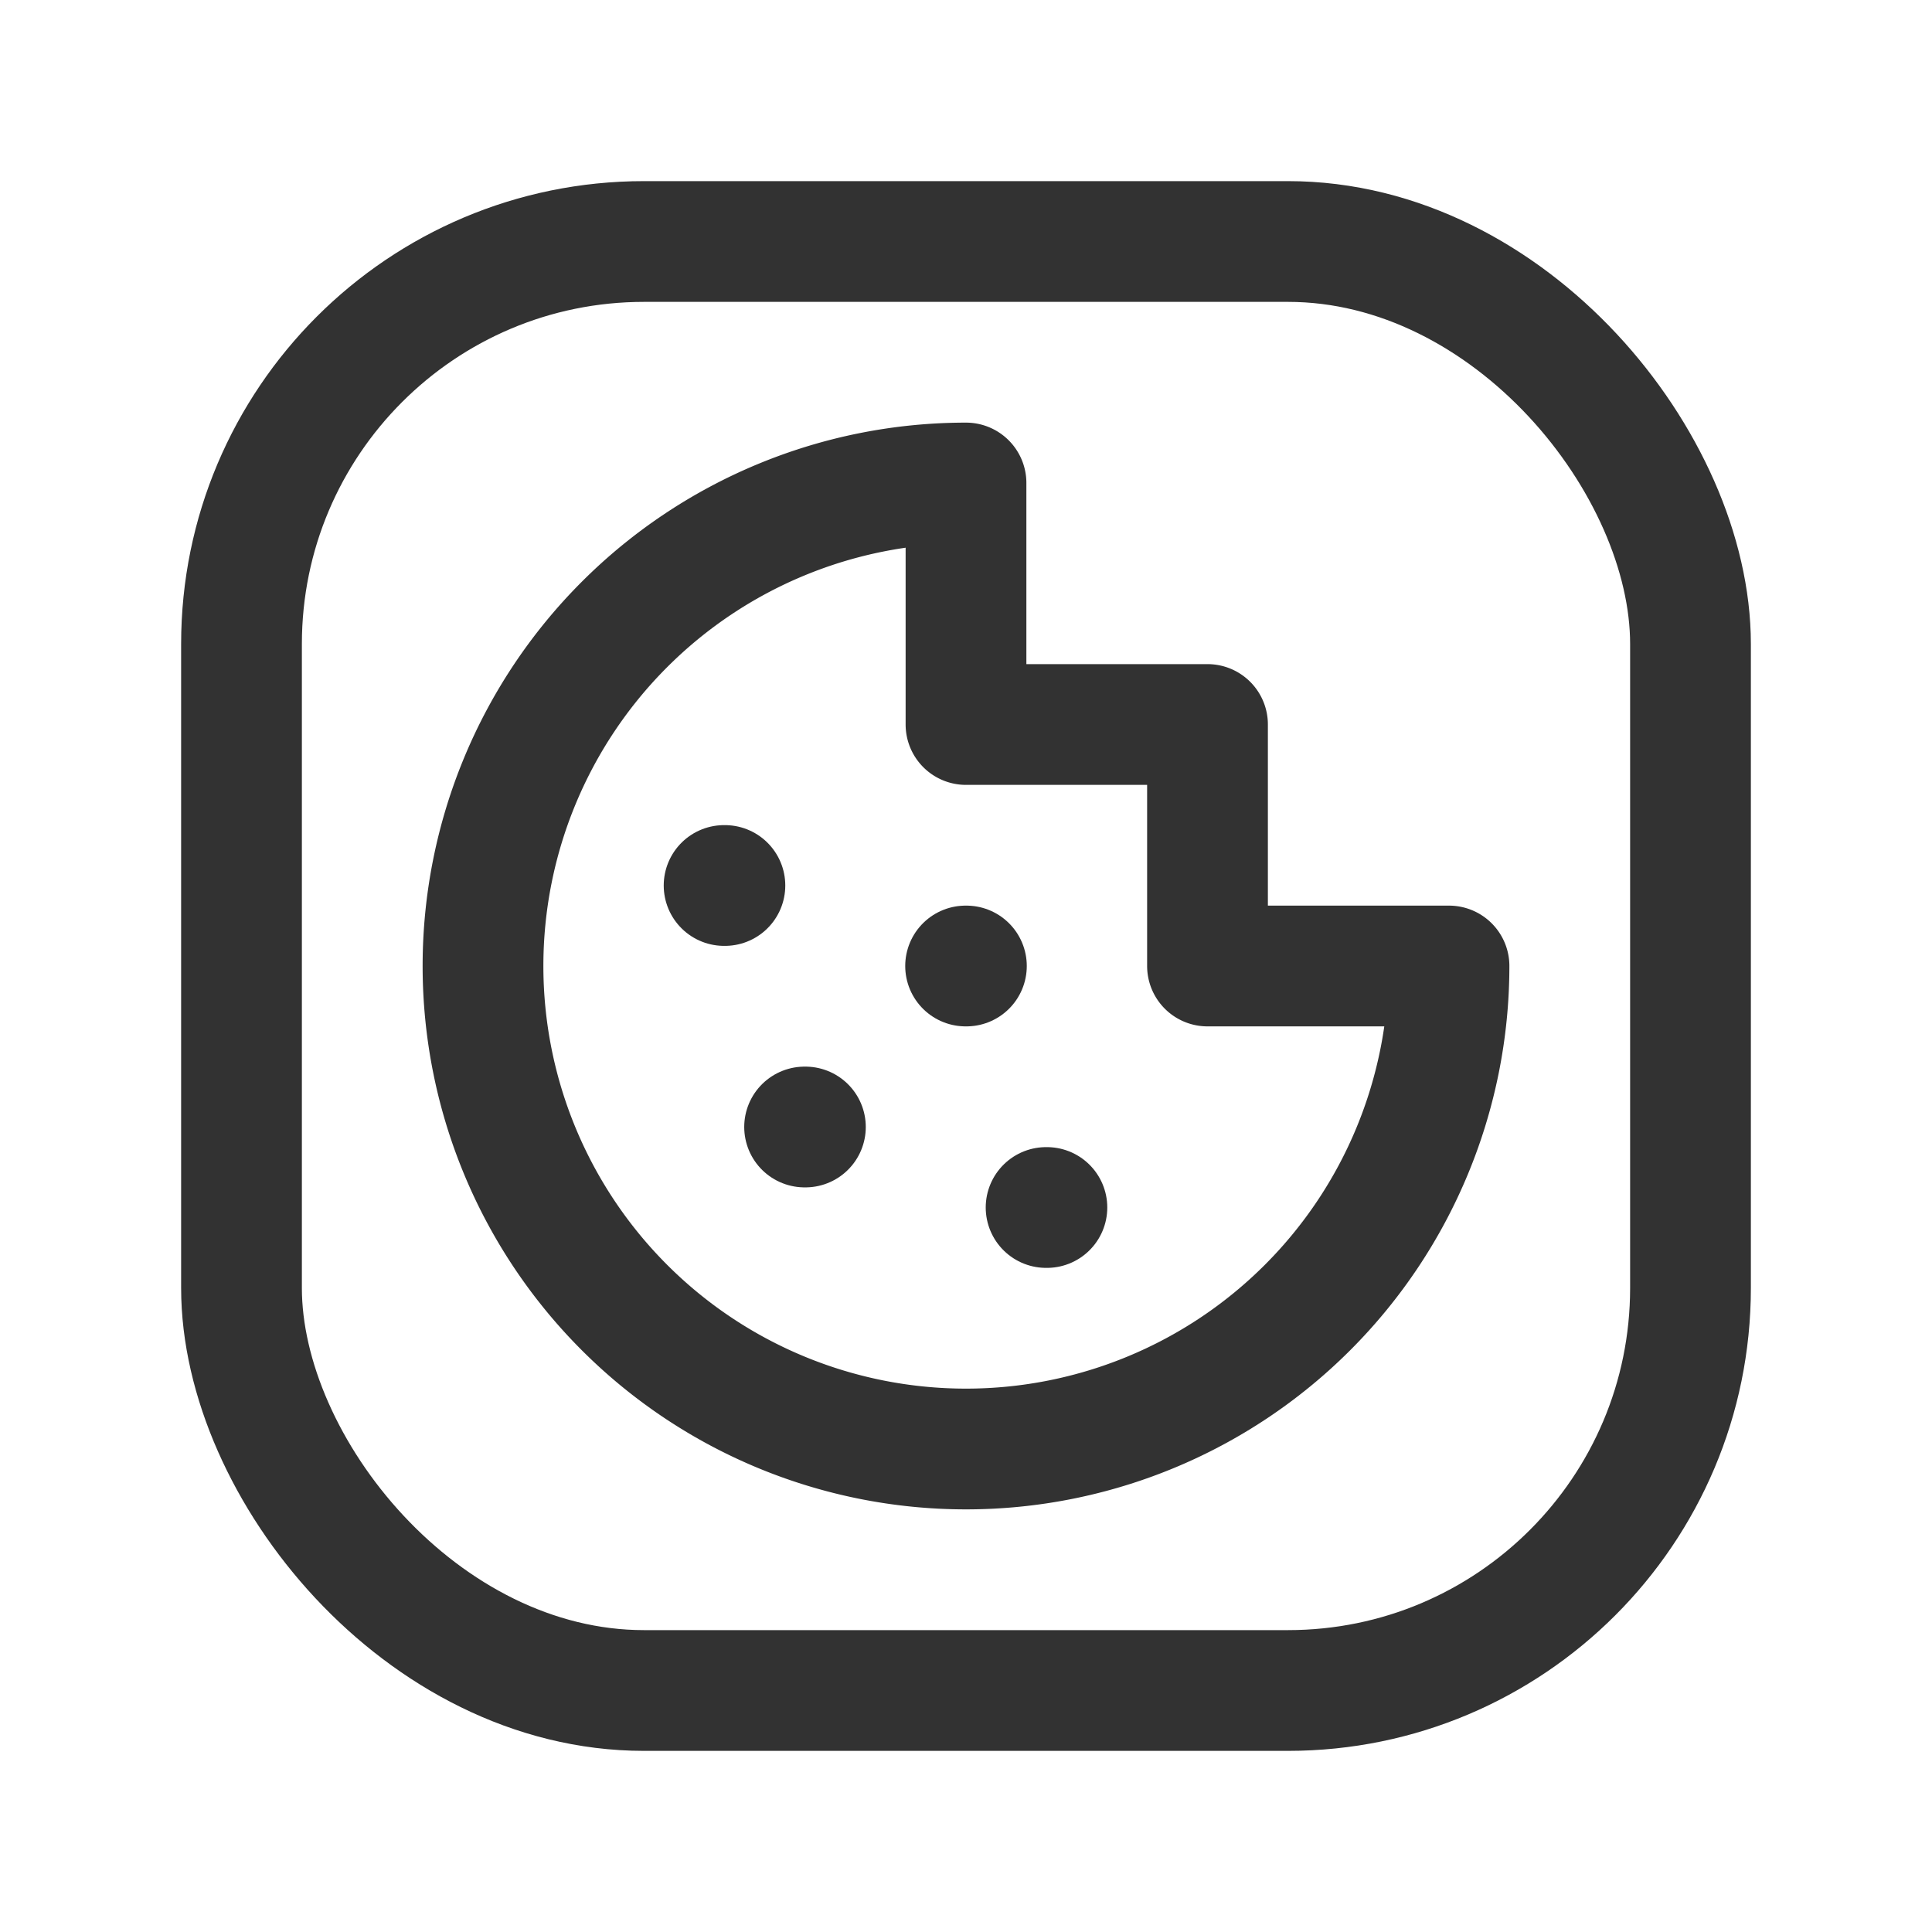 <svg id="Layer_3" data-name="Layer 3" xmlns="http://www.w3.org/2000/svg" viewBox="0 0 24 24"><path d="M15,9v3h3a6,6,0,1,1-6-6V9Z" fill="none" stroke="#323232" stroke-linecap="round" stroke-linejoin="round" stroke-width="1.5"/><path d="M12,12l.005,0-.005,0-.005,0L12,12" fill="none" stroke="#323232" stroke-linecap="round" stroke-linejoin="round" stroke-width="1.5"/><path d="M13,15l.005,0L13,15l-.005,0,.005,0" fill="none" stroke="#323232" stroke-linecap="round" stroke-linejoin="round" stroke-width="1.5"/><path d="M10,14l.005,0L10,14l-.005,0,.005,0" fill="none" stroke="#323232" stroke-linecap="round" stroke-linejoin="round" stroke-width="1.5"/><path d="M9,11l.005,0L9,11l-.005,0,.005,0" fill="none" stroke="#323232" stroke-linecap="round" stroke-linejoin="round" stroke-width="1.5"/><rect x="3" y="3" width="18" height="18" rx="5" stroke-width="1.5" stroke="#323232" stroke-linecap="round" stroke-linejoin="round" fill="none"/><path d="M0,24V0H24V24Z" fill="none"/></svg>